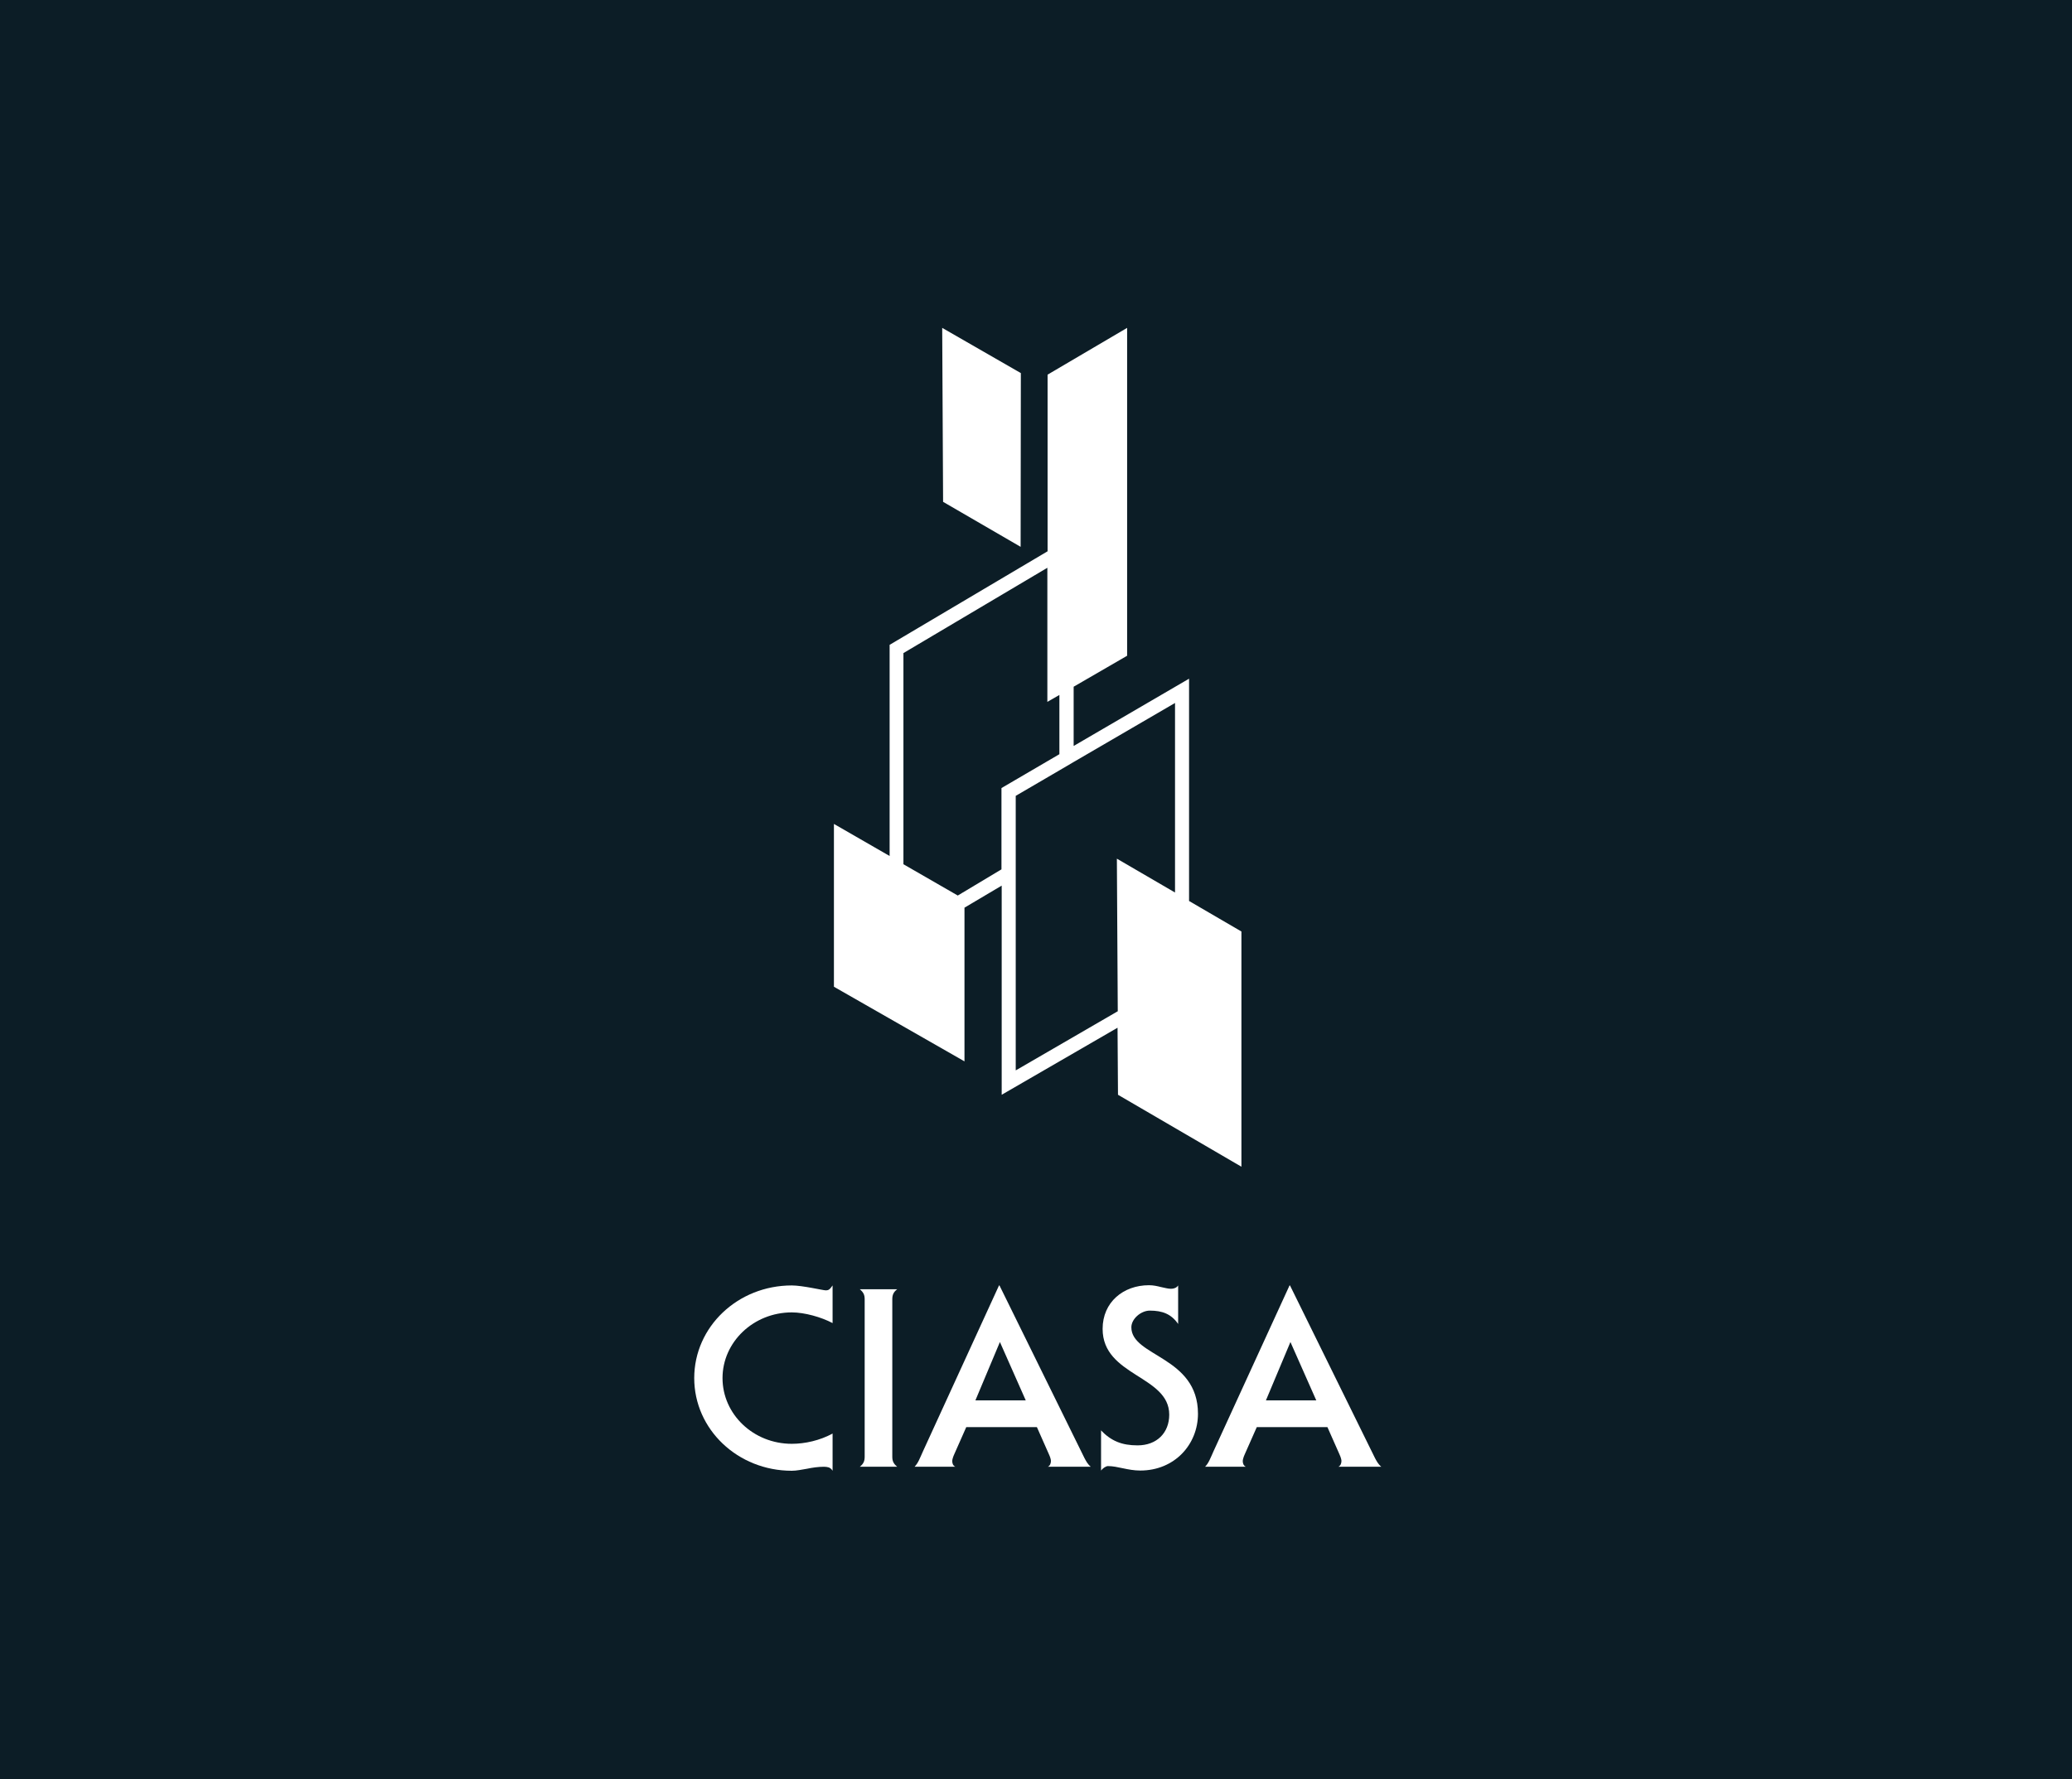 <?xml version="1.0" encoding="UTF-8"?>
<svg xmlns="http://www.w3.org/2000/svg" id="Capa_2" viewBox="0 0 93 79.88">
  <defs>
    <style>.cls-1{fill:#0c1d26;}.cls-1,.cls-2{stroke-width:0px;}.cls-2{fill:#fff;}</style>
  </defs>
  <g id="Capa_3">
    <rect class="cls-1" width="93" height="79.88"></rect>
    <path class="cls-2" d="M37.37,66.03c-.05-.08-.1-.12-.17-.15-.07-.02-.14-.03-.22-.03-.25,0-.52.04-.76.09-.24.04-.47.09-.68.09-2.43,0-4.38-1.86-4.38-4.16s1.95-4.16,4.38-4.16c.48,0,1.4.22,1.52.22.14,0,.18-.04.31-.22v1.69c-.51-.27-1.26-.48-1.83-.48-1.72,0-3.11,1.33-3.11,2.95s1.38,2.95,3.11,2.95c.59,0,1.26-.15,1.83-.46v1.67Z"></path>
    <path class="cls-2" d="M38.81,58.33c0-.19-.05-.31-.22-.45h1.68c-.17.13-.22.26-.22.45v7.07c0,.19.05.31.22.45h-1.68c.17-.13.22-.26.22-.45v-7.07Z"></path>
    <path class="cls-2" d="M41.05,65.85c.17-.18.23-.37.38-.7l3.41-7.44h.02l3.82,7.76c.07.13.15.28.28.38h-1.93c.1-.04.14-.16.14-.26,0-.06-.03-.17-.09-.3l-.54-1.22h-3.17l-.54,1.22c-.06.13-.09.25-.09.3,0,.1.03.21.14.26h-1.82ZM44.88,60.25l-1.1,2.62h2.26l-1.16-2.62Z"></path>
    <path class="cls-2" d="M49.41,64.21c.47.49.95.68,1.65.68.86,0,1.42-.56,1.42-1.38,0-1.76-2.99-1.72-2.99-3.85,0-1.2.93-1.96,2.08-1.96.2,0,.37.04.53.08.16.03.31.08.46.08.12,0,.25-.04.32-.15v1.73c-.31-.45-.71-.6-1.27-.6-.4,0-.83.37-.83.75,0,1.32,2.99,1.3,2.99,3.88,0,1.38-1.05,2.55-2.59,2.55-.56,0-1.01-.2-1.45-.2-.09,0-.24.1-.31.2v-1.82Z"></path>
    <path class="cls-2" d="M54.09,65.85c.17-.18.23-.37.38-.7l3.41-7.44h.02l3.82,7.76c.07.13.15.28.28.38h-1.93c.1-.04.14-.16.14-.26,0-.06-.03-.17-.09-.3l-.54-1.22h-3.17l-.54,1.22c-.06.13-.09.25-.09.3,0,.1.03.21.14.26h-1.82ZM57.92,60.25l-1.1,2.62h2.26l-1.16-2.62Z"></path>
    <path class="cls-2" d="M53.37,40.44v-9.97l-5.18,3.02v-2.66l2.4-1.39v-14.72l-3.57,2.1v7.93l-7.09,4.2v9.48l-2.5-1.44v7.31l5.86,3.35v-6.9l1.67-.99v9.39l5.2-3.01.02,3.01,5.54,3.23v-10.56s-2.35-1.37-2.35-1.37ZM42.98,40.2l-2.43-1.4v-9.48l6.46-3.83v6.02l.54-.31v2.66l-2.6,1.52v3.65l-1.97,1.18ZM45.59,48.05v-12.32l1.97-1.15.63-.37,4.55-2.65v8.51l-2.61-1.52.04,6.85-4.57,2.65Z"></path>
    <polygon class="cls-2" points="42.29 14.72 42.33 22.53 45.81 24.55 45.82 16.75 42.29 14.72"></polygon>
  </g>
</svg>

